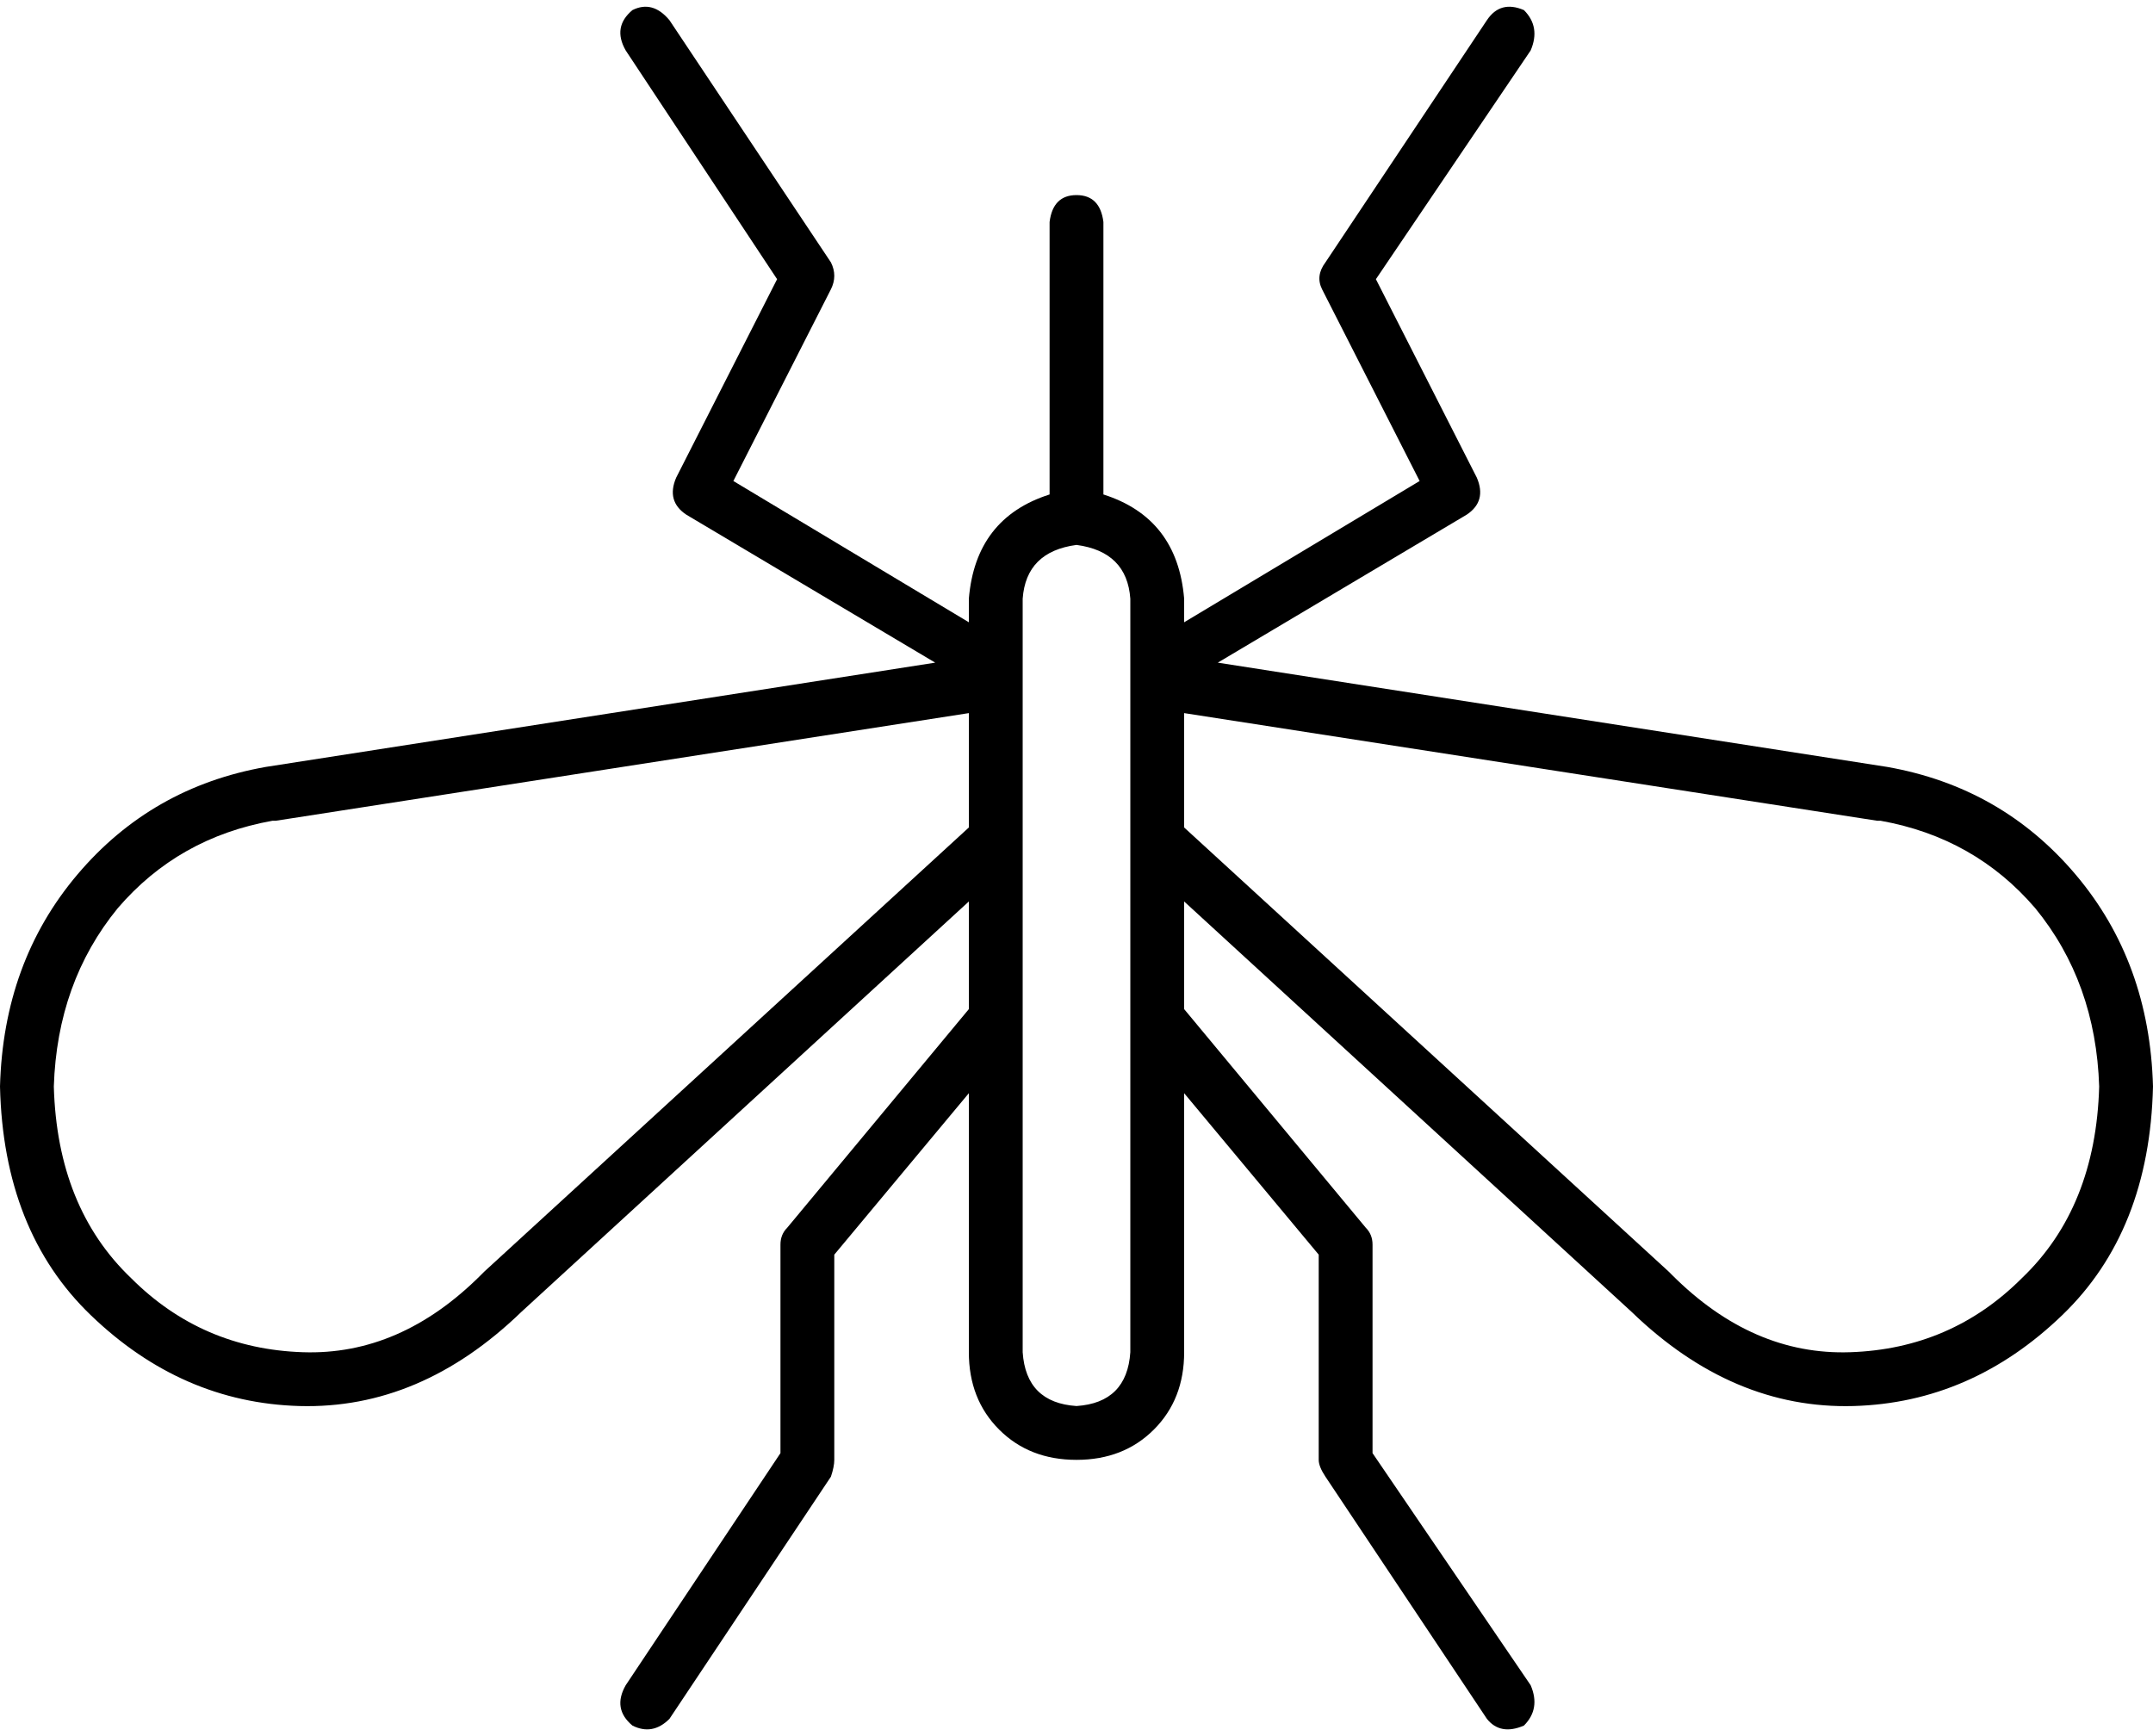 <svg viewBox="0 0 640 516">
  <path
    d="M 188 3 Q 182 8 186 15 L 231 83 L 201 142 Q 198 149 204 153 L 278 197 L 79 228 Q 45 234 23 260 Q 1 286 0 323 Q 1 366 27 391 Q 54 417 89 418 Q 125 419 155 390 L 288 268 L 288 300 L 234 365 Q 232 367 232 370 L 232 432 L 186 501 Q 182 508 188 513 Q 194 516 199 511 L 247 439 Q 248 436 248 434 L 248 373 L 288 325 L 288 402 Q 288 416 297 425 Q 306 434 320 434 Q 334 434 343 425 Q 352 416 352 402 L 352 325 L 392 373 L 392 434 Q 392 436 394 439 L 442 511 Q 446 516 453 513 Q 458 508 455 501 L 408 432 L 408 370 Q 408 367 406 365 L 352 300 L 352 268 L 485 390 Q 515 419 551 418 Q 586 417 613 391 Q 639 366 640 323 Q 639 286 617 260 Q 595 234 561 228 L 362 197 L 436 153 Q 442 149 439 142 L 409 83 L 455 15 Q 458 8 453 3 Q 446 0 442 6 L 394 78 Q 391 82 393 86 L 422 143 L 352 185 L 352 178 Q 350 154 328 147 L 328 66 Q 327 58 320 58 Q 313 58 312 66 L 312 147 Q 290 154 288 178 L 288 185 L 218 143 L 247 86 Q 249 82 247 78 L 199 6 Q 194 0 188 3 L 188 3 Z M 496 378 L 352 246 L 352 212 L 558 244 L 558 244 L 559 244 Q 587 249 605 270 Q 623 292 624 323 Q 623 359 601 380 Q 580 401 550 402 Q 521 403 497 379 Q 497 379 496 378 Q 496 378 496 378 L 496 378 Z M 288 246 L 144 378 Q 144 378 143 379 Q 143 379 143 379 Q 119 403 90 402 Q 60 401 39 380 Q 17 359 16 323 Q 17 292 35 270 Q 53 249 81 244 L 81 244 L 82 244 L 288 212 L 288 246 L 288 246 Z M 304 402 L 304 178 Q 305 164 320 162 Q 335 164 336 178 L 336 402 Q 335 417 320 418 Q 305 417 304 402 L 304 402 Z"
  />
</svg>